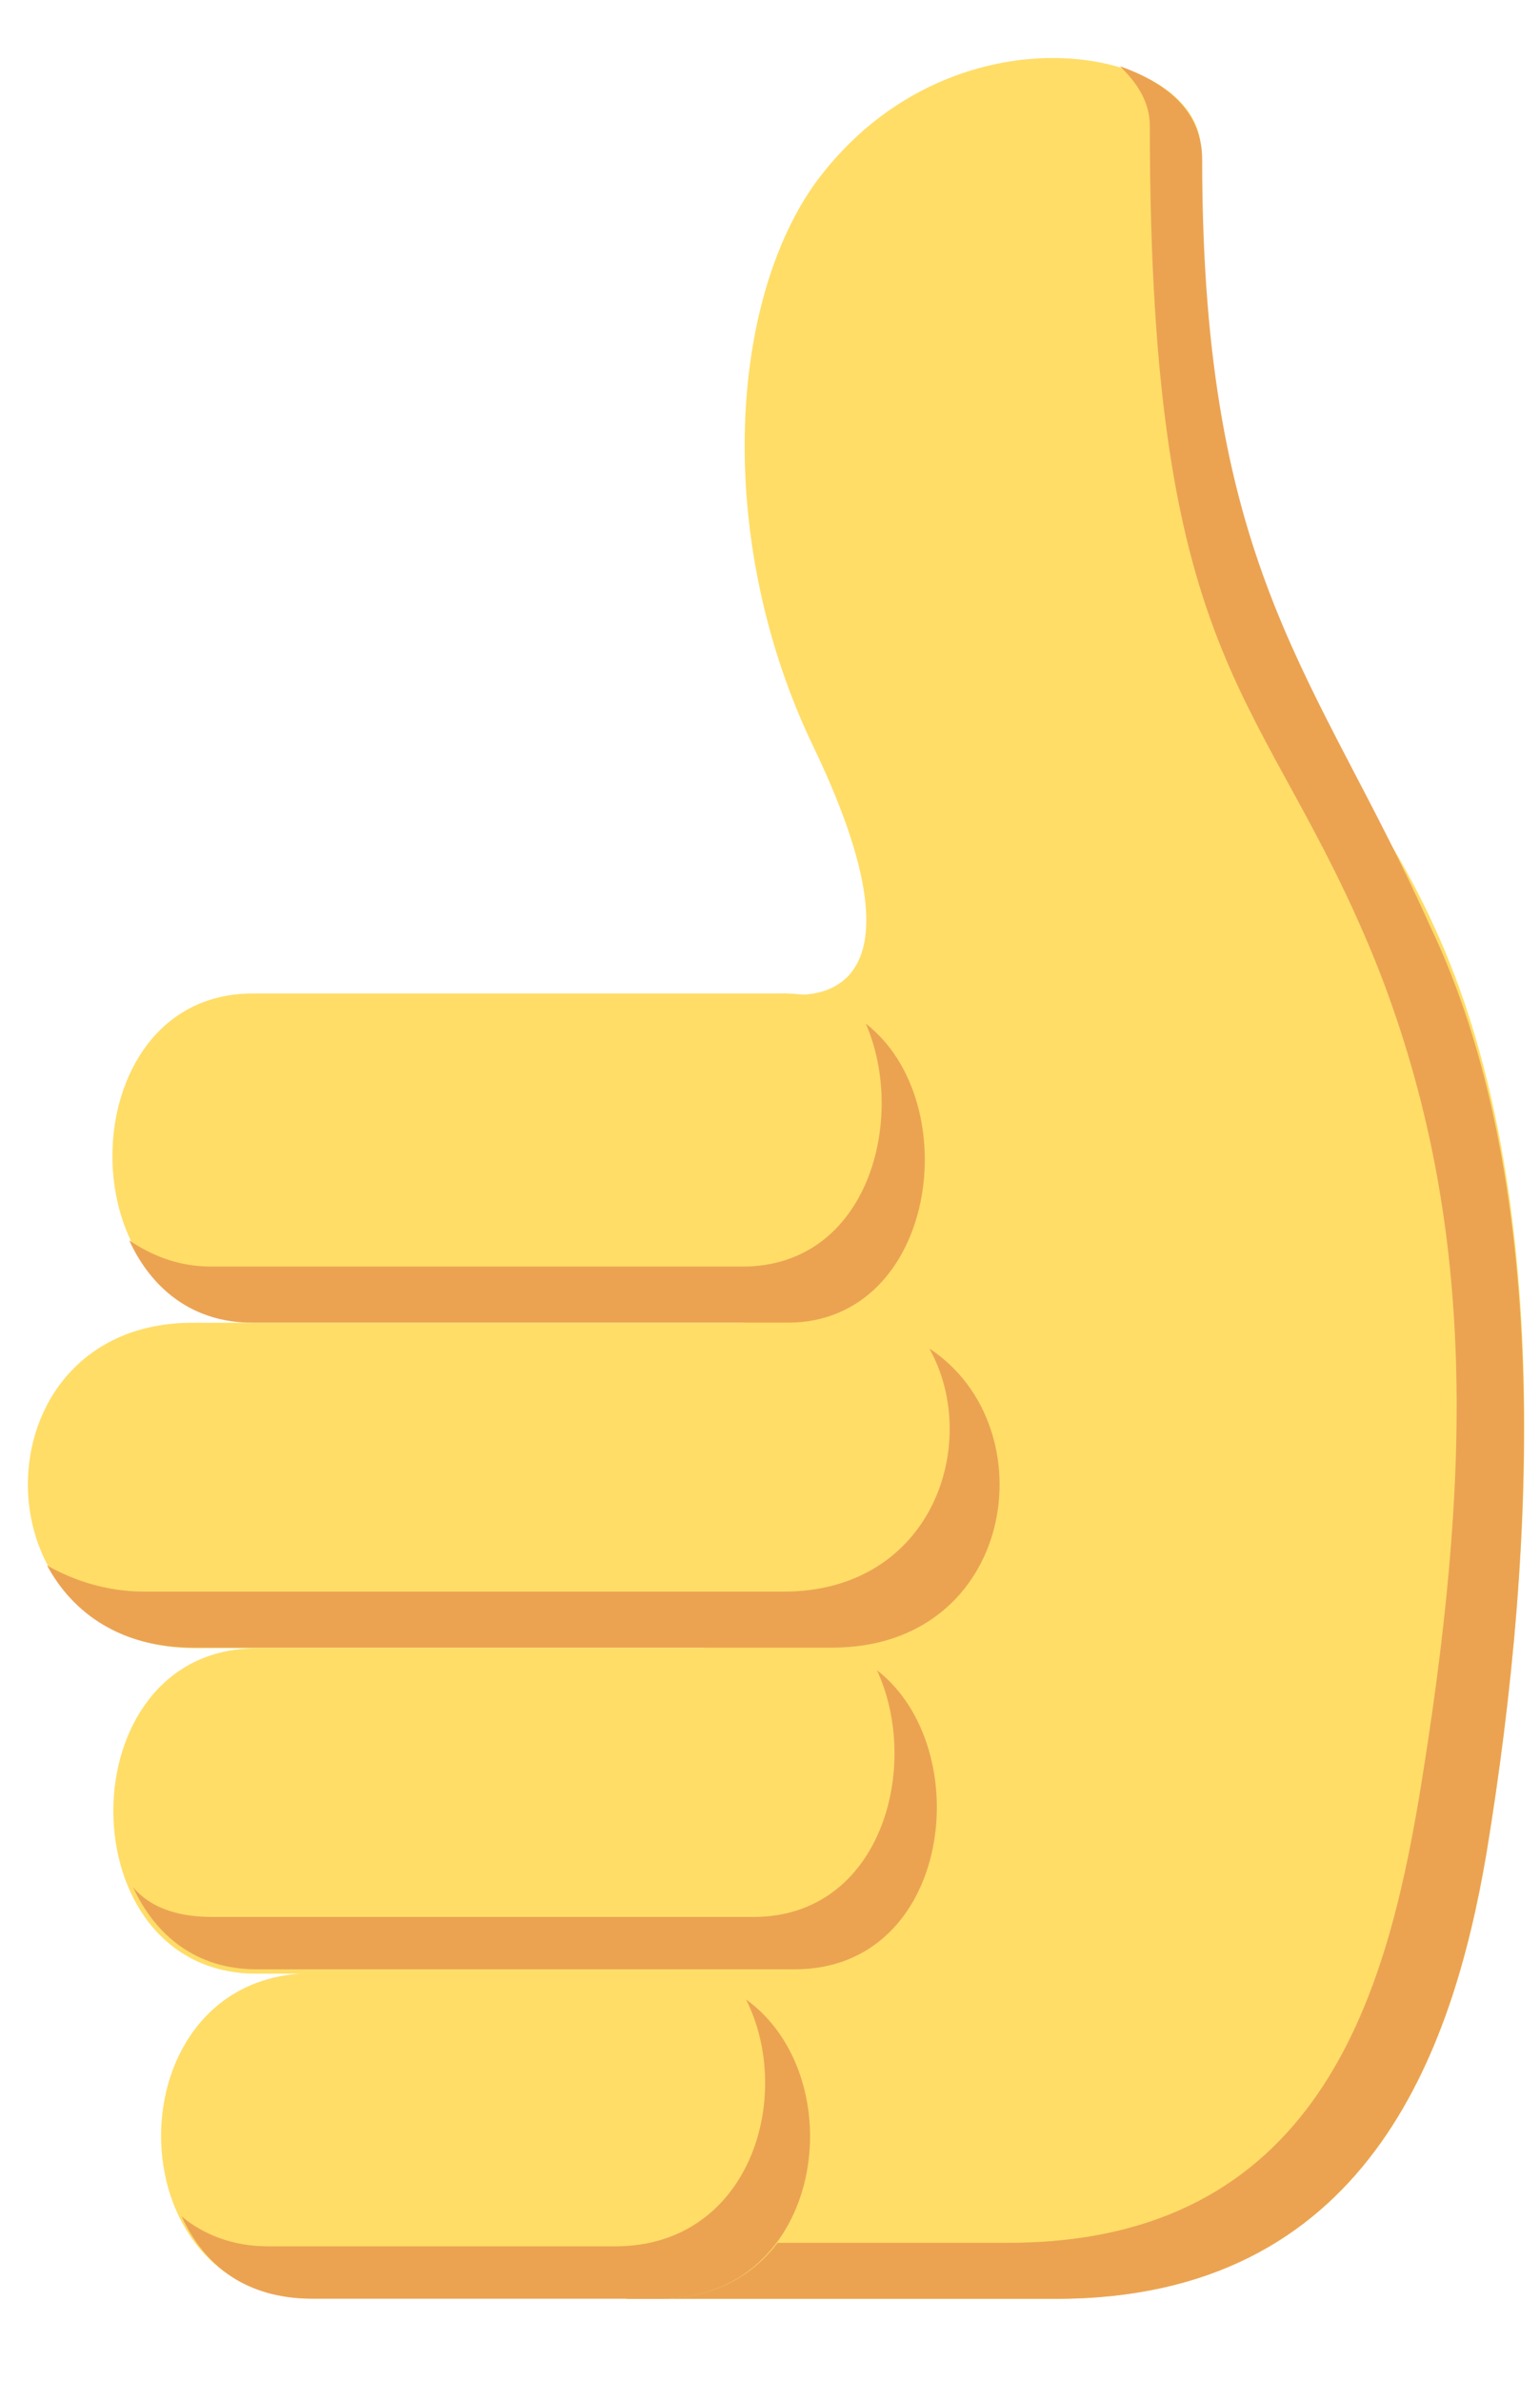 <svg width="11" height="17" viewBox="0 0 11 17" fill="none" xmlns="http://www.w3.org/2000/svg">
<path d="M5.596 7.094C5.596 7.094 6.771 7.335 5.81 5.332C5.116 3.89 5.196 2.207 5.81 1.326C6.825 -0.089 8.774 0.365 8.561 1.193C7.866 3.997 9.442 4.851 10.243 6.614C11.071 8.403 10.991 10.966 10.617 13.236C10.377 14.652 9.762 16.414 7.546 16.414H4.475L5.596 7.094Z" fill="#FFDD67"/>
<path d="M7.199 16.015C9.415 16.015 9.896 14.252 10.136 12.837C10.51 10.567 10.563 8.751 9.842 6.908C9.041 4.906 8.213 4.852 8.213 0.9C8.213 0.713 8.107 0.579 8 0.473C8.374 0.606 8.587 0.82 8.587 1.14C8.587 4.104 9.415 4.825 10.216 6.615C11.071 8.404 10.991 10.967 10.617 13.237C10.376 14.652 9.762 16.415 7.546 16.415H4.475V16.015H7.199Z" fill="#EBA352"/>
<path d="M1.805 9.417H5.597C6.932 9.417 6.932 7.094 5.597 7.094H1.805C0.469 7.094 0.469 9.417 1.805 9.417Z" fill="#FFDD67"/>
<path d="M1.511 9.044H5.303C6.21 9.044 6.477 7.976 6.184 7.309C6.905 7.869 6.691 9.445 5.623 9.445H1.804C1.377 9.445 1.083 9.205 0.923 8.857C1.083 8.964 1.27 9.044 1.511 9.044Z" fill="#EBA352"/>
<path d="M1.404 11.769H5.944C7.546 11.769 7.546 9.445 5.944 9.445H1.377C-0.198 9.445 -0.198 11.769 1.404 11.769Z" fill="#FFDD67"/>
<path d="M1.03 11.365H5.597C6.665 11.365 7.012 10.296 6.638 9.629C7.493 10.19 7.252 11.765 5.944 11.765H1.378C0.87 11.765 0.523 11.525 0.336 11.178C0.523 11.285 0.763 11.365 1.03 11.365Z" fill="#EBA352"/>
<path d="M1.831 14.093H5.677C7.012 14.093 7.012 11.77 5.677 11.77H1.831C0.469 11.77 0.469 14.093 1.831 14.093Z" fill="#FFDD67"/>
<path d="M1.511 13.688H5.383C6.291 13.688 6.584 12.62 6.264 11.926C6.985 12.487 6.798 14.062 5.677 14.062H1.831C1.404 14.062 1.11 13.822 0.95 13.475C1.083 13.635 1.297 13.688 1.511 13.688Z" fill="#EBA352"/>
<path d="M2.232 16.413H4.715C6.157 16.413 6.157 14.09 4.715 14.09H2.232C0.79 14.09 0.79 16.413 2.232 16.413Z" fill="#FFDD67"/>
<path d="M1.911 16.04H4.395C5.356 16.04 5.677 14.972 5.329 14.277C6.104 14.838 5.89 16.414 4.715 16.414H2.232C1.751 16.414 1.457 16.173 1.297 15.826C1.457 15.96 1.671 16.04 1.911 16.04Z" fill="#EBA352"/>
</svg>
